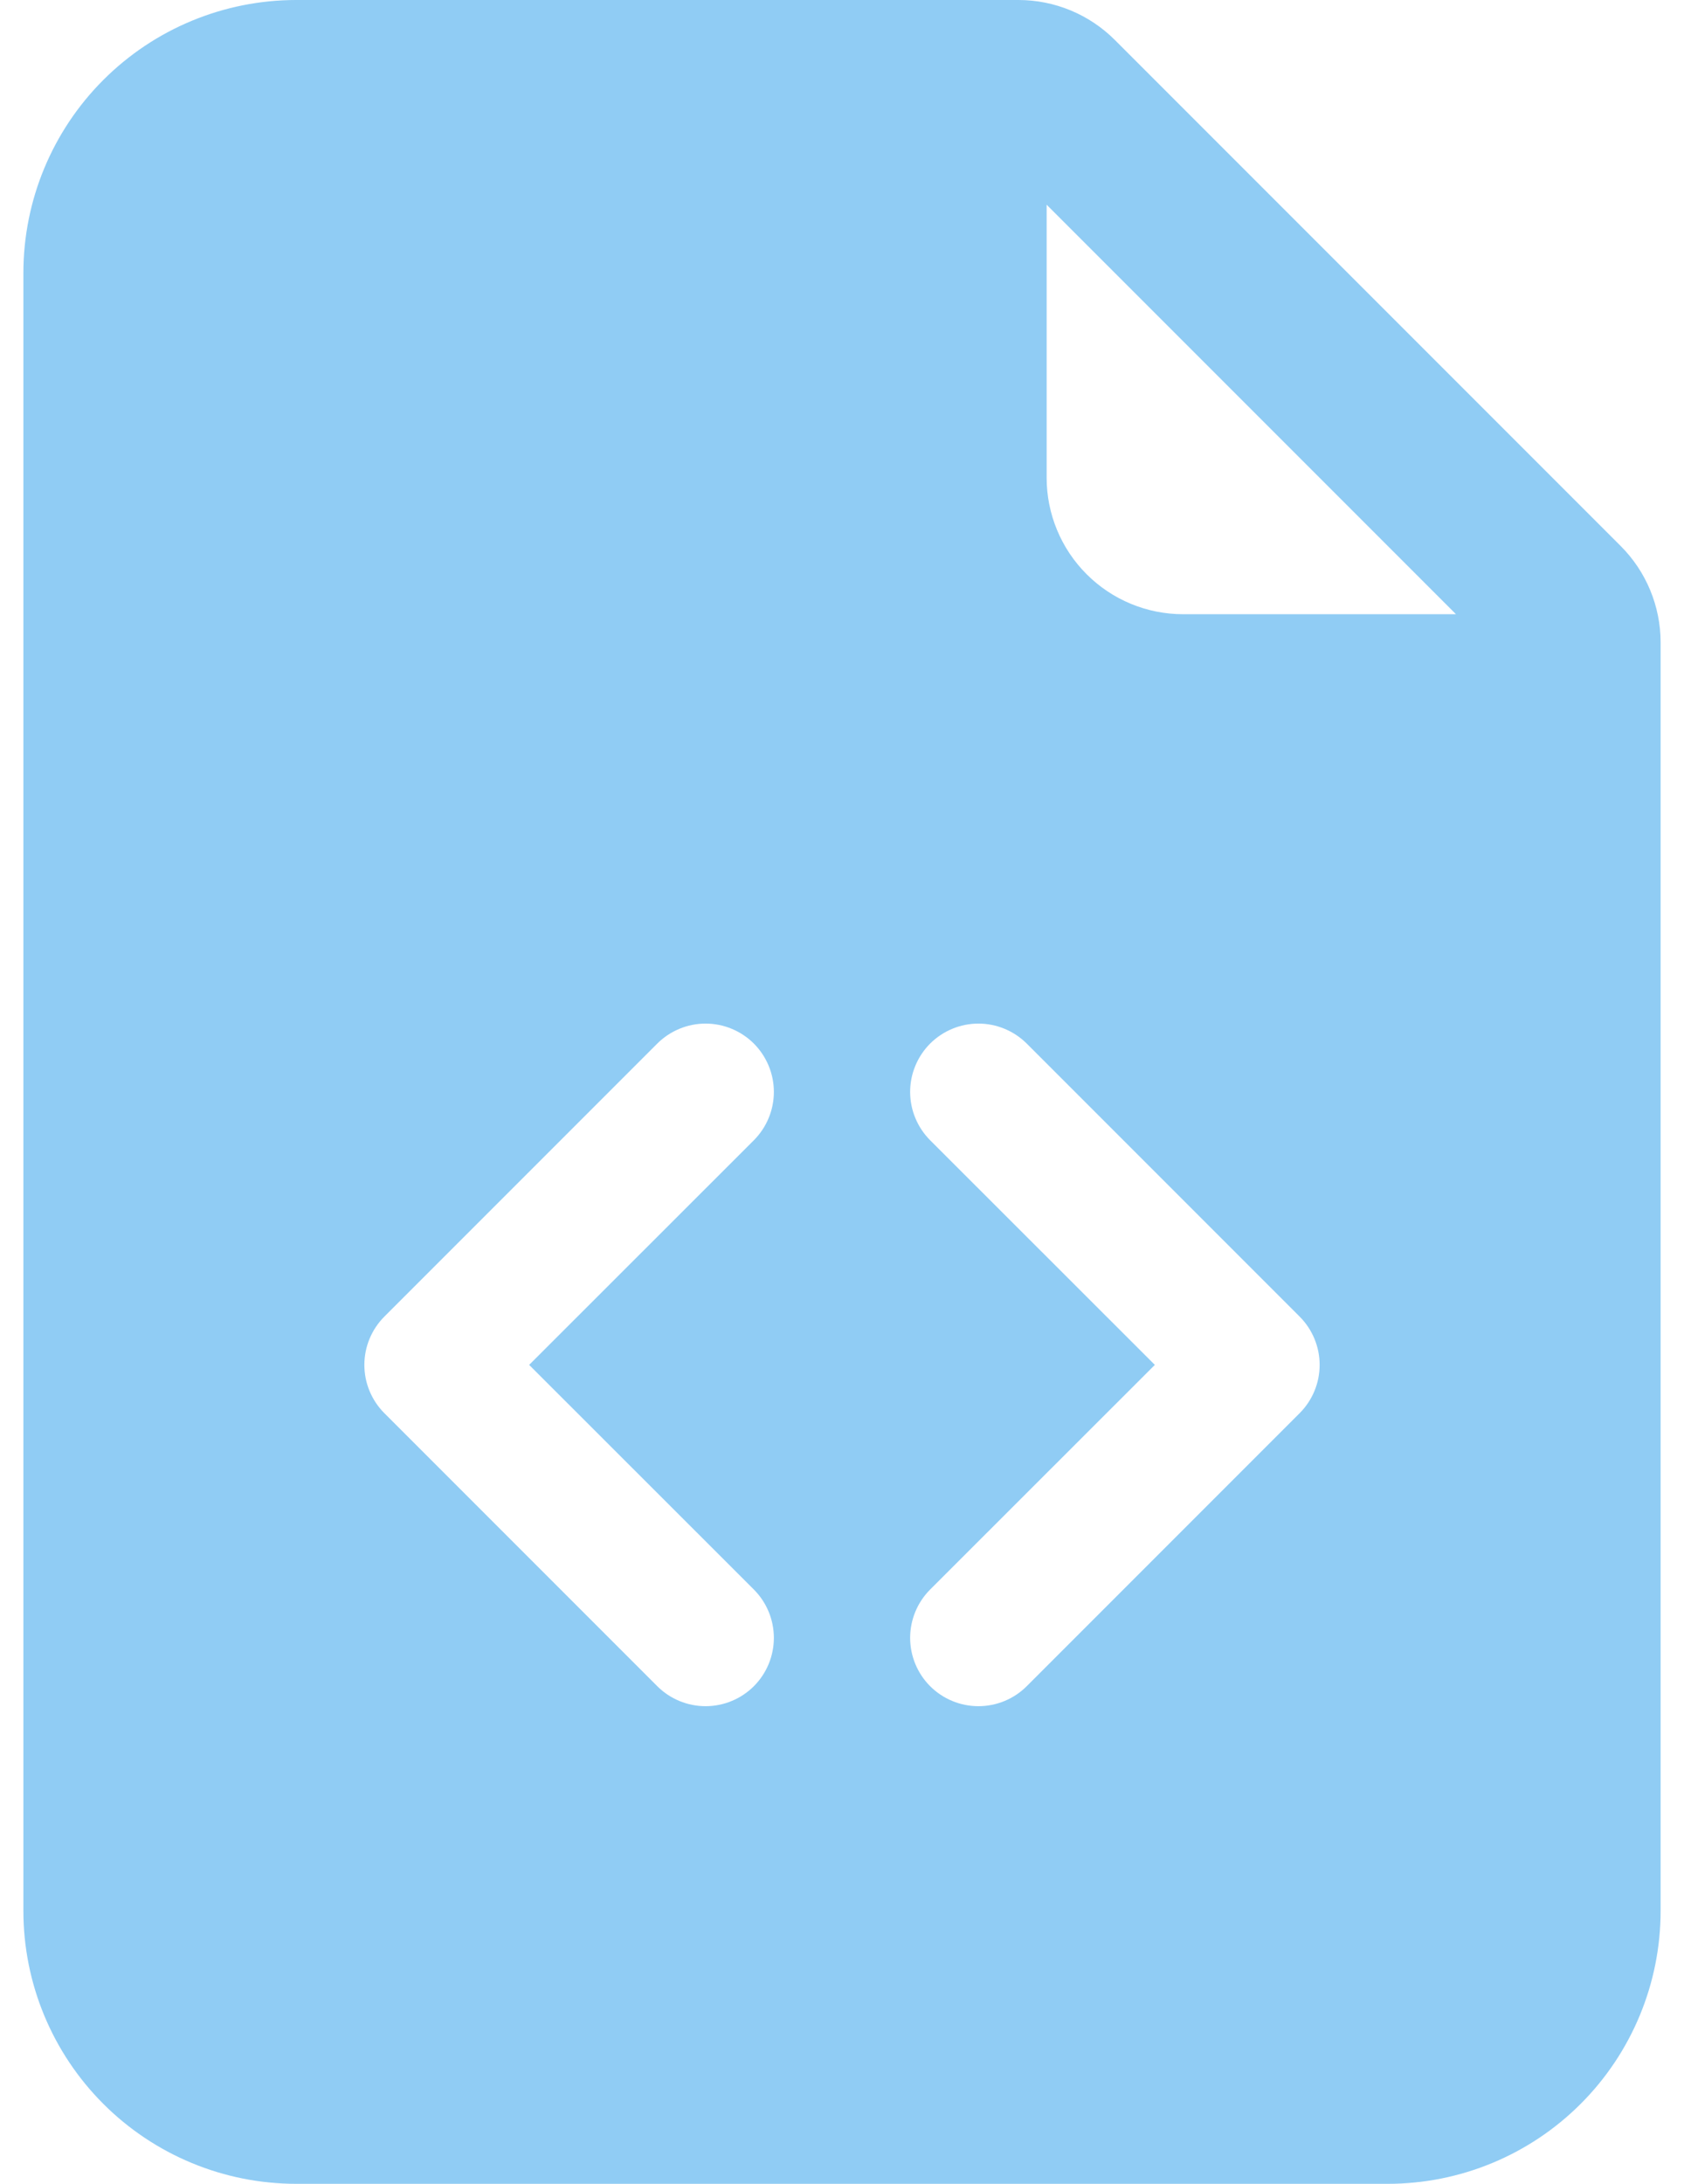 <svg width="54" height="70" viewBox="0 0 54 70" fill="none" xmlns="http://www.w3.org/2000/svg">
<path d="M32.657 0H9.5C7.179 0 4.954 0.922 3.313 2.563C1.672 4.204 0.75 6.429 0.75 8.75V61.25C0.75 63.571 1.672 65.796 3.313 67.437C4.954 69.078 7.179 70 9.5 70H44.5C46.821 70 49.046 69.078 50.687 67.437C52.328 65.796 53.25 63.571 53.25 61.25V20.593C53.25 19.433 52.789 18.32 51.968 17.5L35.75 1.282C34.93 0.461 33.817 0 32.657 0V0ZM33.562 15.312V6.562L46.688 19.688H37.938C36.777 19.688 35.664 19.227 34.844 18.406C34.023 17.586 33.562 16.473 33.562 15.312ZM21.076 33.451C21.28 33.248 21.521 33.087 21.787 32.977C22.053 32.866 22.337 32.81 22.625 32.81C22.913 32.81 23.197 32.866 23.463 32.977C23.729 33.087 23.97 33.248 24.174 33.451C24.377 33.655 24.538 33.896 24.648 34.162C24.759 34.428 24.815 34.712 24.815 35C24.815 35.288 24.759 35.572 24.648 35.838C24.538 36.104 24.377 36.345 24.174 36.549L16.968 43.75L24.174 50.951C24.584 51.362 24.815 51.919 24.815 52.5C24.815 53.081 24.584 53.638 24.174 54.049C23.763 54.459 23.206 54.69 22.625 54.69C22.044 54.69 21.487 54.459 21.076 54.049L12.326 45.299C12.123 45.096 11.961 44.854 11.851 44.588C11.74 44.323 11.684 44.038 11.684 43.75C11.684 43.462 11.74 43.177 11.851 42.912C11.961 42.646 12.123 42.404 12.326 42.201L21.076 33.451ZM32.924 33.451L41.674 42.201C41.877 42.404 42.039 42.646 42.149 42.912C42.26 43.177 42.316 43.462 42.316 43.75C42.316 44.038 42.26 44.323 42.149 44.588C42.039 44.854 41.877 45.096 41.674 45.299L32.924 54.049C32.513 54.459 31.956 54.69 31.375 54.69C30.794 54.69 30.237 54.459 29.826 54.049C29.416 53.638 29.185 53.081 29.185 52.5C29.185 51.919 29.416 51.362 29.826 50.951L37.032 43.75L29.826 36.549C29.623 36.345 29.462 36.104 29.352 35.838C29.241 35.572 29.185 35.288 29.185 35C29.185 34.712 29.241 34.428 29.352 34.162C29.462 33.896 29.623 33.655 29.826 33.451C30.03 33.248 30.271 33.087 30.537 32.977C30.803 32.866 31.087 32.81 31.375 32.81C31.663 32.81 31.947 32.866 32.213 32.977C32.479 33.087 32.72 33.248 32.924 33.451Z" fill="#90CCF4"/>
</svg>
